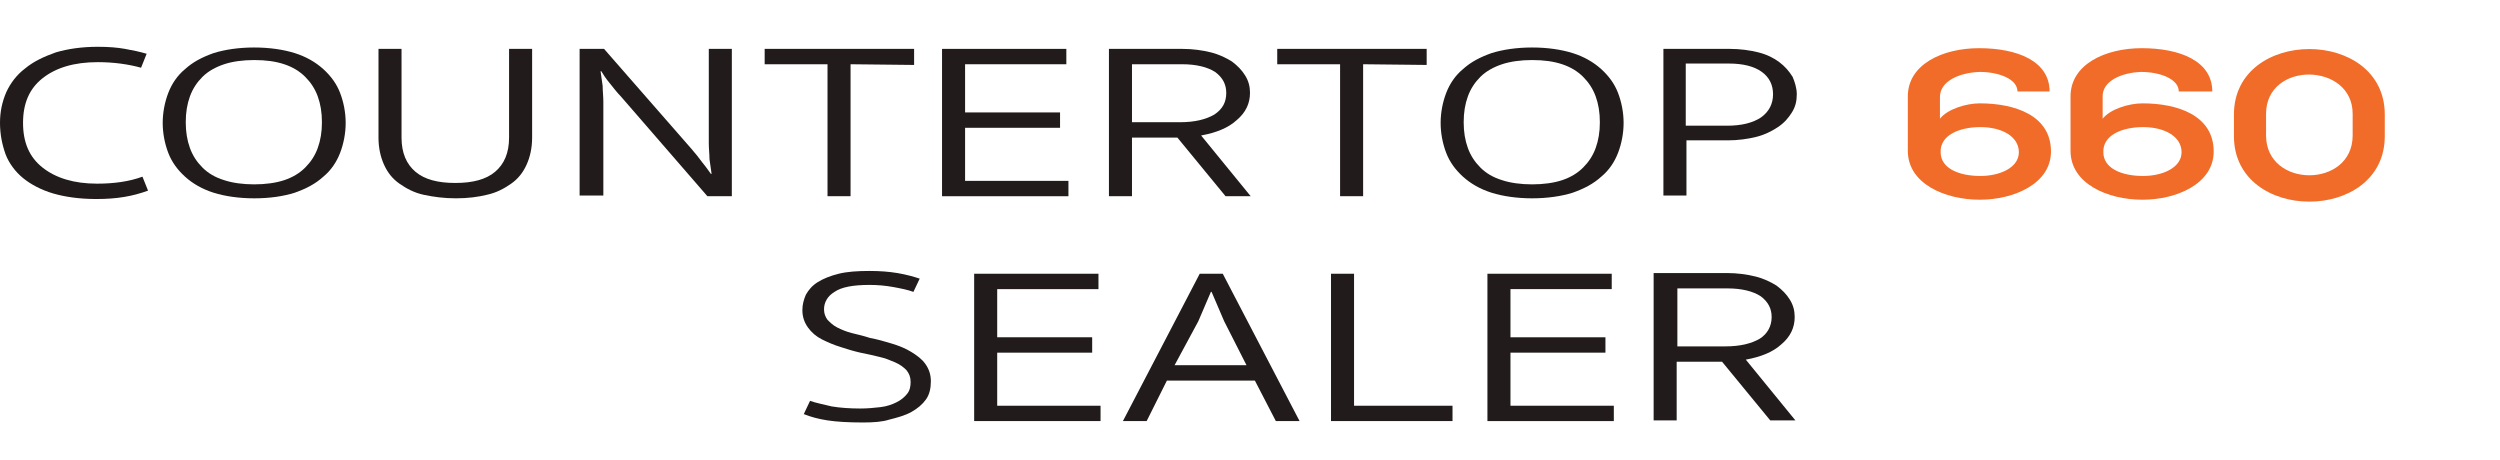 <?xml version="1.0" encoding="utf-8"?>
<!-- Generator: Adobe Illustrator 19.2.1, SVG Export Plug-In . SVG Version: 6.00 Build 0)  -->
<svg version="1.1" id="Layer_1" xmlns="http://www.w3.org/2000/svg" xmlns:xlink="http://www.w3.org/1999/xlink" x="0px" y="0px"
	 viewBox="0 0 358 65.9" style="enable-background:new 0 0 358 65.9;" xml:space="preserve">
<style type="text/css">
	.st0{fill:#211C1B;}
	.st1{fill:#F16C28;}
</style>
<g>
	<path class="st0" d="M14,8.9c-3.4,0-6,0.8-7.9,2.3s-2.8,3.6-2.8,6.4s0.9,4.9,2.8,6.4s4.5,2.3,7.8,2.3c2.4,0,4.6-0.3,6.5-1l0.8,2
		c-1.1,0.4-2.2,0.7-3.4,0.9s-2.5,0.3-4,0.3c-2.4,0-4.5-0.3-6.2-0.8s-3.2-1.3-4.3-2.2c-1.1-0.9-2-2.1-2.5-3.4C0.3,20.7,0,19.2,0,17.6
		s0.3-3,0.9-4.4c0.6-1.3,1.5-2.5,2.7-3.4c1.2-1,2.7-1.7,4.4-2.3c1.7-0.5,3.7-0.8,6-0.8c1.5,0,2.8,0.1,3.9,0.3C19,7.2,20,7.4,21,7.7
		l-0.8,2C18.4,9.2,16.3,8.9,14,8.9z"/>
	<path class="st0" d="M36.4,28.4c-2.2,0-4.2-0.3-5.8-0.8c-1.6-0.5-3-1.3-4.1-2.3s-1.9-2.1-2.4-3.4s-0.8-2.8-0.8-4.3s0.3-3,0.8-4.3
		s1.3-2.5,2.4-3.4c1.1-1,2.4-1.7,4.1-2.3c1.6-0.5,3.6-0.8,5.8-0.8s4.2,0.3,5.8,0.8s3,1.3,4.1,2.3s1.9,2.1,2.4,3.4s0.8,2.8,0.8,4.3
		s-0.3,3-0.8,4.3s-1.3,2.5-2.4,3.4c-1.1,1-2.4,1.7-4.1,2.3C40.6,28.1,38.7,28.4,36.4,28.4z M36.4,26.4c1.6,0,3.1-0.2,4.3-0.6
		s2.2-1,3-1.8s1.4-1.7,1.8-2.8c0.4-1.1,0.6-2.3,0.6-3.7s-0.2-2.6-0.6-3.7c-0.4-1.1-1-2-1.8-2.8s-1.8-1.4-3-1.8s-2.6-0.6-4.3-0.6
		c-1.6,0-3.1,0.2-4.3,0.6s-2.3,1-3.1,1.8c-0.8,0.8-1.4,1.7-1.8,2.8s-0.6,2.3-0.6,3.7s0.2,2.6,0.6,3.7s1,2,1.8,2.8s1.8,1.4,3.1,1.8
		C33.3,26.2,34.8,26.4,36.4,26.4z"/>
	<path class="st0" d="M65.3,28.4c-1.7,0-3.2-0.2-4.6-0.5c-1.4-0.3-2.5-0.9-3.5-1.6s-1.7-1.6-2.2-2.7s-0.8-2.4-0.8-3.9V7h3.3v12.7
		c0,2.2,0.7,3.8,2,4.9s3.2,1.6,5.7,1.6s4.4-0.5,5.7-1.6c1.3-1.1,2-2.7,2-4.9V7h3.3v12.7c0,1.5-0.3,2.8-0.8,3.9s-1.2,2-2.2,2.7
		s-2.1,1.3-3.5,1.6C68.5,28.2,67,28.4,65.3,28.4z"/>
	<path class="st0" d="M99,21.3c0.6,0.7,1.1,1.3,1.6,2c0.5,0.6,0.9,1.2,1.2,1.6h0.1c-0.1-0.7-0.2-1.4-0.3-2.1c0-0.7-0.1-1.5-0.1-2.3
		V7h3.3v21.1h-3.5L88.9,13.8c-0.6-0.6-1.1-1.3-1.6-1.9c-0.5-0.6-0.9-1.2-1.2-1.7H86c0.1,0.7,0.2,1.4,0.3,2.1c0,0.7,0.1,1.5,0.1,2.3
		V28H83V7h3.5L99,21.3z"/>
	<path class="st0" d="M121.8,9.2v18.9h-3.3V9.2h-9V7h21.4v2.3L121.8,9.2z"/>
	<path class="st0" d="M134.9,7h17.8v2.2h-14.5v6.9h13.6v2.2h-13.6v7.6H153v2.2h-18.1V7z"/>
	<path class="st0" d="M179,13.3c0,1.5-0.6,2.8-1.9,3.9c-1.2,1.1-2.9,1.8-5.1,2.2l7.1,8.7h-3.6l-6.9-8.4l0,0h-6.5v8.4h-3.3V7h10.5
		c1.5,0,2.9,0.2,4.1,0.5s2.2,0.8,3,1.3c0.8,0.6,1.4,1.2,1.9,2S179,12.4,179,13.3z M175.6,13.3c0-1.2-0.5-2.2-1.6-3
		c-1.1-0.7-2.7-1.1-4.7-1.1h-7.2v8.3h6.9c2.1,0,3.7-0.4,4.9-1.1C175.1,15.6,175.6,14.6,175.6,13.3z"/>
	<path class="st0" d="M195.2,9.2v18.9h-3.3V9.2h-9V7h21.4v2.3L195.2,9.2z"/>
	<path class="st0" d="M219.4,28.4c-2.2,0-4.2-0.3-5.8-0.8s-3-1.3-4.1-2.3s-1.9-2.1-2.4-3.4s-0.8-2.8-0.8-4.3s0.3-3,0.8-4.3
		s1.3-2.5,2.4-3.4c1.1-1,2.4-1.7,4.1-2.3c1.6-0.5,3.6-0.8,5.8-0.8s4.2,0.3,5.8,0.8s3,1.3,4.1,2.3s1.9,2.1,2.4,3.4s0.8,2.8,0.8,4.3
		s-0.3,3-0.8,4.3s-1.3,2.5-2.4,3.4c-1.1,1-2.4,1.7-4.1,2.3C223.6,28.1,221.6,28.4,219.4,28.4z M219.4,26.4c1.6,0,3.1-0.2,4.3-0.6
		s2.2-1,3-1.8s1.4-1.7,1.8-2.8c0.4-1.1,0.6-2.3,0.6-3.7s-0.2-2.6-0.6-3.7c-0.4-1.1-1-2-1.8-2.8s-1.8-1.4-3-1.8
		c-1.2-0.4-2.6-0.6-4.3-0.6c-1.6,0-3.1,0.2-4.3,0.6c-1.2,0.4-2.3,1-3.1,1.8s-1.4,1.7-1.8,2.8c-0.4,1.1-0.6,2.3-0.6,3.7
		s0.2,2.6,0.6,3.7c0.4,1.1,1,2,1.8,2.8s1.8,1.4,3.1,1.8C216.3,26.2,217.8,26.4,219.4,26.4z"/>
	<path class="st0" d="M257.3,13.5c0,1-0.2,1.8-0.7,2.6c-0.5,0.8-1.1,1.5-2,2.1s-1.9,1.1-3.1,1.4c-1.2,0.3-2.6,0.5-4.1,0.5h-5.9V28
		h-3.3V7h9.5c1.5,0,2.9,0.2,4.1,0.5c1.2,0.3,2.2,0.8,3,1.4c0.8,0.6,1.4,1.3,1.9,2.1C257,11.7,257.3,12.6,257.3,13.5z M253.9,13.5
		c0-1.3-0.5-2.4-1.6-3.2s-2.7-1.2-4.7-1.2h-6.2V18h5.9c2.1,0,3.7-0.4,4.9-1.2C253.3,16,253.9,14.9,253.9,13.5z"/>
	<path class="st0" d="M123.6,60.5c-2.1,0-3.8-0.1-5.1-0.3c-1.3-0.2-2.4-0.5-3.4-0.9l0.9-1.9c0.8,0.3,1.9,0.5,3.1,0.8
		c1.2,0.2,2.6,0.3,4.1,0.3c1.1,0,2-0.1,2.9-0.2c0.9-0.1,1.7-0.4,2.3-0.7c0.6-0.3,1.1-0.7,1.5-1.2s0.5-1.1,0.5-1.7
		c0-0.7-0.2-1.2-0.6-1.7c-0.4-0.4-0.9-0.8-1.6-1.1c-0.7-0.3-1.4-0.6-2.3-0.8c-0.8-0.2-1.7-0.4-2.7-0.6c-0.9-0.2-1.9-0.5-2.8-0.8
		c-1-0.3-1.9-0.7-2.7-1.1c-0.8-0.4-1.5-1-2-1.7s-0.8-1.5-0.8-2.5c0-0.8,0.2-1.5,0.5-2.2c0.4-0.7,0.9-1.3,1.7-1.8
		c0.8-0.5,1.8-0.9,3-1.2s2.7-0.4,4.4-0.4c1.5,0,2.8,0.1,4,0.3c1.2,0.2,2.3,0.5,3.2,0.8l-0.9,1.9c-0.8-0.3-1.8-0.5-2.9-0.7
		s-2.2-0.3-3.4-0.3c-2.3,0-4,0.3-5,1c-1,0.6-1.5,1.5-1.5,2.5c0,0.6,0.2,1.1,0.5,1.5c0.4,0.4,0.8,0.8,1.4,1.1s1.3,0.6,2.1,0.8
		c0.8,0.2,1.7,0.4,2.6,0.7c1.1,0.2,2.1,0.5,3.1,0.8s2,0.7,2.8,1.2s1.5,1,2,1.7s0.8,1.5,0.8,2.5s-0.2,1.9-0.7,2.6
		c-0.5,0.7-1.2,1.3-2.1,1.8c-0.9,0.5-2,0.8-3.2,1.1C126.4,60.4,125.1,60.5,123.6,60.5z"/>
	<path class="st0" d="M139.5,39.2h17.8v2.2h-14.5v6.9h13.6v2.2h-13.6v7.6h14.8v2.2h-18.1V39.2z"/>
	<path class="st0" d="M179.7,54.5h-12.6l-2.9,5.8h-3.4l11-21.1h3.3l11,21.1h-3.4L179.7,54.5z M168.2,52.3h10.3l-3.2-6.3
		c-0.3-0.7-0.6-1.4-0.9-2.1c-0.3-0.7-0.6-1.4-0.9-2.1h-0.1c-0.3,0.7-0.6,1.4-0.9,2.1s-0.6,1.4-0.9,2.1L168.2,52.3z"/>
	<path class="st0" d="M190.6,39.2h3.3v18.9H208v2.2h-17.4V39.2L190.6,39.2z"/>
	<path class="st0" d="M213,39.2h17.8v2.2h-14.5v6.9h13.6v2.2h-13.6v7.6h14.8v2.2H213V39.2z"/>
	<path class="st0" d="M257,45.4c0,1.5-0.6,2.8-1.9,3.9c-1.2,1.1-2.9,1.8-5.1,2.2l7.1,8.7h-3.6l-6.9-8.4l0,0h-6.5v8.4h-3.3V39.1h10.5
		c1.5,0,2.9,0.2,4.1,0.5s2.2,0.8,3,1.3c0.8,0.6,1.4,1.2,1.9,2C256.8,43.7,257,44.5,257,45.4z M253.7,45.4c0-1.2-0.5-2.2-1.6-3
		c-1.1-0.7-2.7-1.1-4.7-1.1h-7.2v8.3h6.9c2.1,0,3.7-0.4,4.9-1.1C253.1,47.8,253.7,46.7,253.7,45.4z"/>
</g>
<g>
	<path class="st1" d="M277.8,13.9V17c1.1-1.4,3.8-2.2,5.7-2.2c5,0,10.2,1.7,10.2,6.9c0,4.6-5.3,6.9-10.2,6.9c-5,0-10.3-2.3-10.3-7
		v-7.8c0-4.6,5-6.9,10.2-6.9c5.4,0,10.1,1.8,10.1,6.2h-4.6c0-1.8-2.7-2.8-5.4-2.8C280.6,10.4,277.8,11.6,277.8,13.9L277.8,13.9
		L277.8,13.9z M289.1,21.8c0-2.3-2.5-3.6-5.5-3.6c-3.1,0-5.8,1.2-5.7,3.6c0,2.3,2.6,3.4,5.7,3.4C286.4,25.2,289.1,24,289.1,21.8z"/>
	<path class="st1" d="M301.1,13.9V17c1.1-1.4,3.8-2.2,5.7-2.2c5,0,10.2,1.7,10.2,6.9c0,4.6-5.3,6.9-10.2,6.9c-5,0-10.3-2.3-10.3-7
		v-7.8c0-4.6,5-6.9,10.2-6.9c5.4,0,10.1,1.8,10.1,6.2H312c0-1.8-2.7-2.8-5.4-2.8C303.8,10.4,301,11.6,301.1,13.9L301.1,13.9
		L301.1,13.9z M312.4,21.8c0-2.3-2.5-3.6-5.5-3.6c-3.1,0-5.8,1.2-5.7,3.6c0,2.3,2.6,3.4,5.7,3.4C309.7,25.2,312.4,24,312.4,21.8z"/>
	<path class="st1" d="M319.9,16.4c0-12.5,21.6-12.5,21.6,0v3.1c0,12.5-21.6,12.5-21.6,0V16.4z M324.5,19.4c0,7.6,12.4,7.6,12.4,0
		v-3.1c0-7.4-12.4-7.6-12.4,0V19.4z"/>
</g>
</svg>
